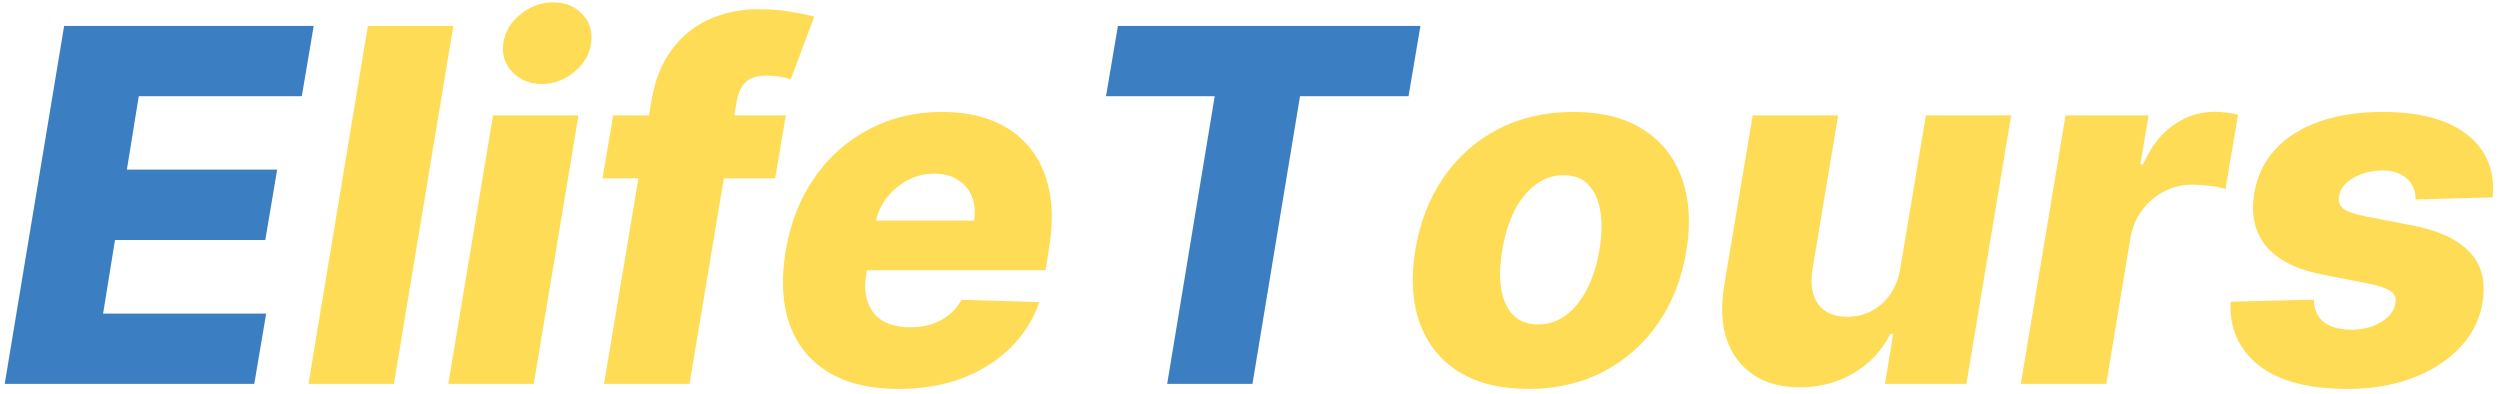 <svg width="254" height="40" viewBox="0 0 254 40" fill="none" xmlns="http://www.w3.org/2000/svg">
<path d="M0.479 39L6.516 2.636H31.871L30.664 9.774H14.098L12.891 17.232H28.16L26.953 24.387H11.683L10.476 31.862H27.042L25.834 39H0.479ZM112.371 9.774L113.579 2.636H144.314L143.106 9.774H132.08L127.251 39H118.586L123.415 9.774H112.371Z" fill="#3B7EC2"/>
<path d="M46.058 2.636L40.021 39H31.339L37.376 2.636H46.058ZM45.548 39L50.093 11.727H58.776L54.23 39H45.548ZM55.047 8.531C53.816 8.531 52.816 8.123 52.046 7.306C51.277 6.489 50.975 5.513 51.141 4.376C51.306 3.228 51.886 2.252 52.881 1.447C53.875 0.642 54.982 0.239 56.201 0.239C57.432 0.239 58.421 0.642 59.166 1.447C59.924 2.252 60.22 3.228 60.054 4.376C59.912 5.513 59.344 6.489 58.35 7.306C57.367 8.123 56.266 8.531 55.047 8.531ZM79.838 11.727L78.755 18.119H61.213L62.296 11.727H79.838ZM61.373 39L66.166 10.342C66.51 8.235 67.191 6.489 68.209 5.104C69.226 3.708 70.499 2.666 72.026 1.979C73.553 1.281 75.234 0.932 77.069 0.932C78.288 0.932 79.418 1.027 80.46 1.216C81.501 1.393 82.259 1.553 82.733 1.695L80.336 8.052C80.016 7.945 79.637 7.857 79.199 7.786C78.773 7.714 78.353 7.679 77.939 7.679C76.932 7.679 76.204 7.904 75.755 8.354C75.305 8.803 75.009 9.419 74.867 10.2L70.055 39H61.373ZM91.282 39.515C88.429 39.515 86.062 38.953 84.18 37.828C82.309 36.692 80.996 35.076 80.238 32.981C79.48 30.874 79.344 28.37 79.829 25.47C80.303 22.653 81.268 20.191 82.724 18.084C84.192 15.965 86.038 14.32 88.263 13.148C90.489 11.964 92.969 11.372 95.703 11.372C97.644 11.372 99.367 11.674 100.87 12.278C102.373 12.881 103.616 13.781 104.599 14.977C105.581 16.16 106.25 17.616 106.605 19.345C106.96 21.073 106.948 23.055 106.57 25.293L106.232 27.459H82.546L83.345 22.416H98.97C99.112 21.493 99.035 20.67 98.739 19.948C98.443 19.226 97.964 18.664 97.301 18.261C96.65 17.847 95.851 17.64 94.904 17.64C93.945 17.64 93.046 17.865 92.205 18.315C91.377 18.753 90.672 19.345 90.092 20.09C89.512 20.836 89.133 21.676 88.956 22.611L88.015 27.778C87.826 28.927 87.879 29.909 88.175 30.726C88.471 31.543 88.98 32.17 89.702 32.608C90.424 33.034 91.353 33.247 92.489 33.247C93.247 33.247 93.957 33.147 94.62 32.945C95.283 32.732 95.875 32.419 96.396 32.004C96.928 31.578 97.36 31.063 97.692 30.459L105.611 30.69C104.972 32.478 103.983 34.034 102.646 35.36C101.308 36.674 99.674 37.698 97.745 38.432C95.827 39.154 93.673 39.515 91.282 39.515ZM155.282 39.515C152.406 39.515 150.033 38.923 148.162 37.739C146.304 36.556 144.996 34.904 144.238 32.785C143.481 30.667 143.333 28.204 143.794 25.399C144.256 22.606 145.209 20.155 146.653 18.048C148.097 15.941 149.944 14.302 152.193 13.13C154.442 11.958 156.993 11.372 159.846 11.372C162.71 11.372 165.072 11.964 166.93 13.148C168.8 14.331 170.114 15.983 170.872 18.102C171.641 20.22 171.795 22.688 171.333 25.506C170.872 28.299 169.913 30.75 168.457 32.856C167.001 34.952 165.154 36.585 162.917 37.757C160.68 38.929 158.135 39.515 155.282 39.515ZM156.259 32.963C157.324 32.963 158.277 32.644 159.118 32.004C159.97 31.365 160.686 30.471 161.266 29.323C161.846 28.175 162.26 26.843 162.509 25.328C162.757 23.837 162.781 22.529 162.58 21.404C162.391 20.268 161.988 19.386 161.373 18.759C160.757 18.119 159.922 17.8 158.869 17.8C157.804 17.8 156.845 18.125 155.993 18.776C155.14 19.416 154.424 20.309 153.844 21.457C153.276 22.594 152.868 23.925 152.619 25.452C152.37 26.944 152.341 28.252 152.53 29.376C152.72 30.501 153.128 31.383 153.755 32.022C154.383 32.649 155.217 32.963 156.259 32.963ZM193.075 27.228L195.668 11.727H204.332L199.787 39H191.513L192.347 33.922H192.063C191.223 35.591 189.986 36.917 188.352 37.899C186.719 38.87 184.878 39.355 182.83 39.355C180.972 39.355 179.409 38.929 178.143 38.077C176.876 37.224 175.977 36.035 175.444 34.508C174.923 32.969 174.828 31.17 175.16 29.11L178.072 11.727H186.754L184.144 27.405C183.919 28.885 184.115 30.051 184.73 30.903C185.357 31.756 186.34 32.182 187.678 32.182C188.542 32.182 189.353 31.992 190.11 31.614C190.868 31.223 191.507 30.661 192.028 29.927C192.56 29.181 192.91 28.282 193.075 27.228ZM205.313 39L209.859 11.727H218.293L217.458 16.699H217.742C218.535 14.9 219.571 13.562 220.85 12.686C222.128 11.798 223.513 11.354 225.004 11.354C225.407 11.354 225.809 11.384 226.212 11.443C226.626 11.491 227.017 11.562 227.384 11.656L226.105 19.22C225.703 19.066 225.176 18.954 224.525 18.883C223.874 18.8 223.282 18.759 222.749 18.759C221.72 18.759 220.761 18.989 219.873 19.451C218.997 19.901 218.251 20.534 217.636 21.351C217.032 22.156 216.636 23.103 216.446 24.192L213.996 39H205.313ZM253.258 20.055L245.428 20.268C245.44 19.688 245.31 19.179 245.037 18.741C244.765 18.291 244.38 17.942 243.883 17.693C243.386 17.445 242.794 17.32 242.108 17.32C240.995 17.32 239.995 17.569 239.107 18.066C238.231 18.563 237.74 19.208 237.633 20.001C237.55 20.428 237.669 20.8 237.988 21.12C238.308 21.428 239.018 21.7 240.119 21.937L245.233 22.931C247.86 23.452 249.766 24.358 250.95 25.648C252.145 26.926 252.572 28.619 252.228 30.726C251.921 32.525 251.127 34.082 249.849 35.396C248.583 36.709 246.967 37.727 245.002 38.45C243.049 39.16 240.888 39.515 238.521 39.515C234.52 39.515 231.502 38.71 229.466 37.1C227.441 35.478 226.494 33.33 226.625 30.655L235.076 30.442C235.112 31.448 235.449 32.206 236.088 32.715C236.739 33.212 237.621 33.472 238.734 33.496C239.953 33.519 241.007 33.265 241.895 32.732C242.782 32.2 243.279 31.543 243.386 30.761C243.457 30.252 243.285 29.856 242.871 29.572C242.469 29.288 241.717 29.033 240.616 28.808L236 27.903C233.348 27.394 231.431 26.435 230.247 25.026C229.075 23.606 228.672 21.795 229.039 19.593C229.347 17.841 230.069 16.356 231.206 15.136C232.354 13.905 233.851 12.97 235.698 12.331C237.556 11.692 239.675 11.372 242.054 11.372C245.866 11.372 248.742 12.148 250.684 13.698C252.637 15.237 253.495 17.356 253.258 20.055Z" fill="#FFDC56"/>
</svg>
